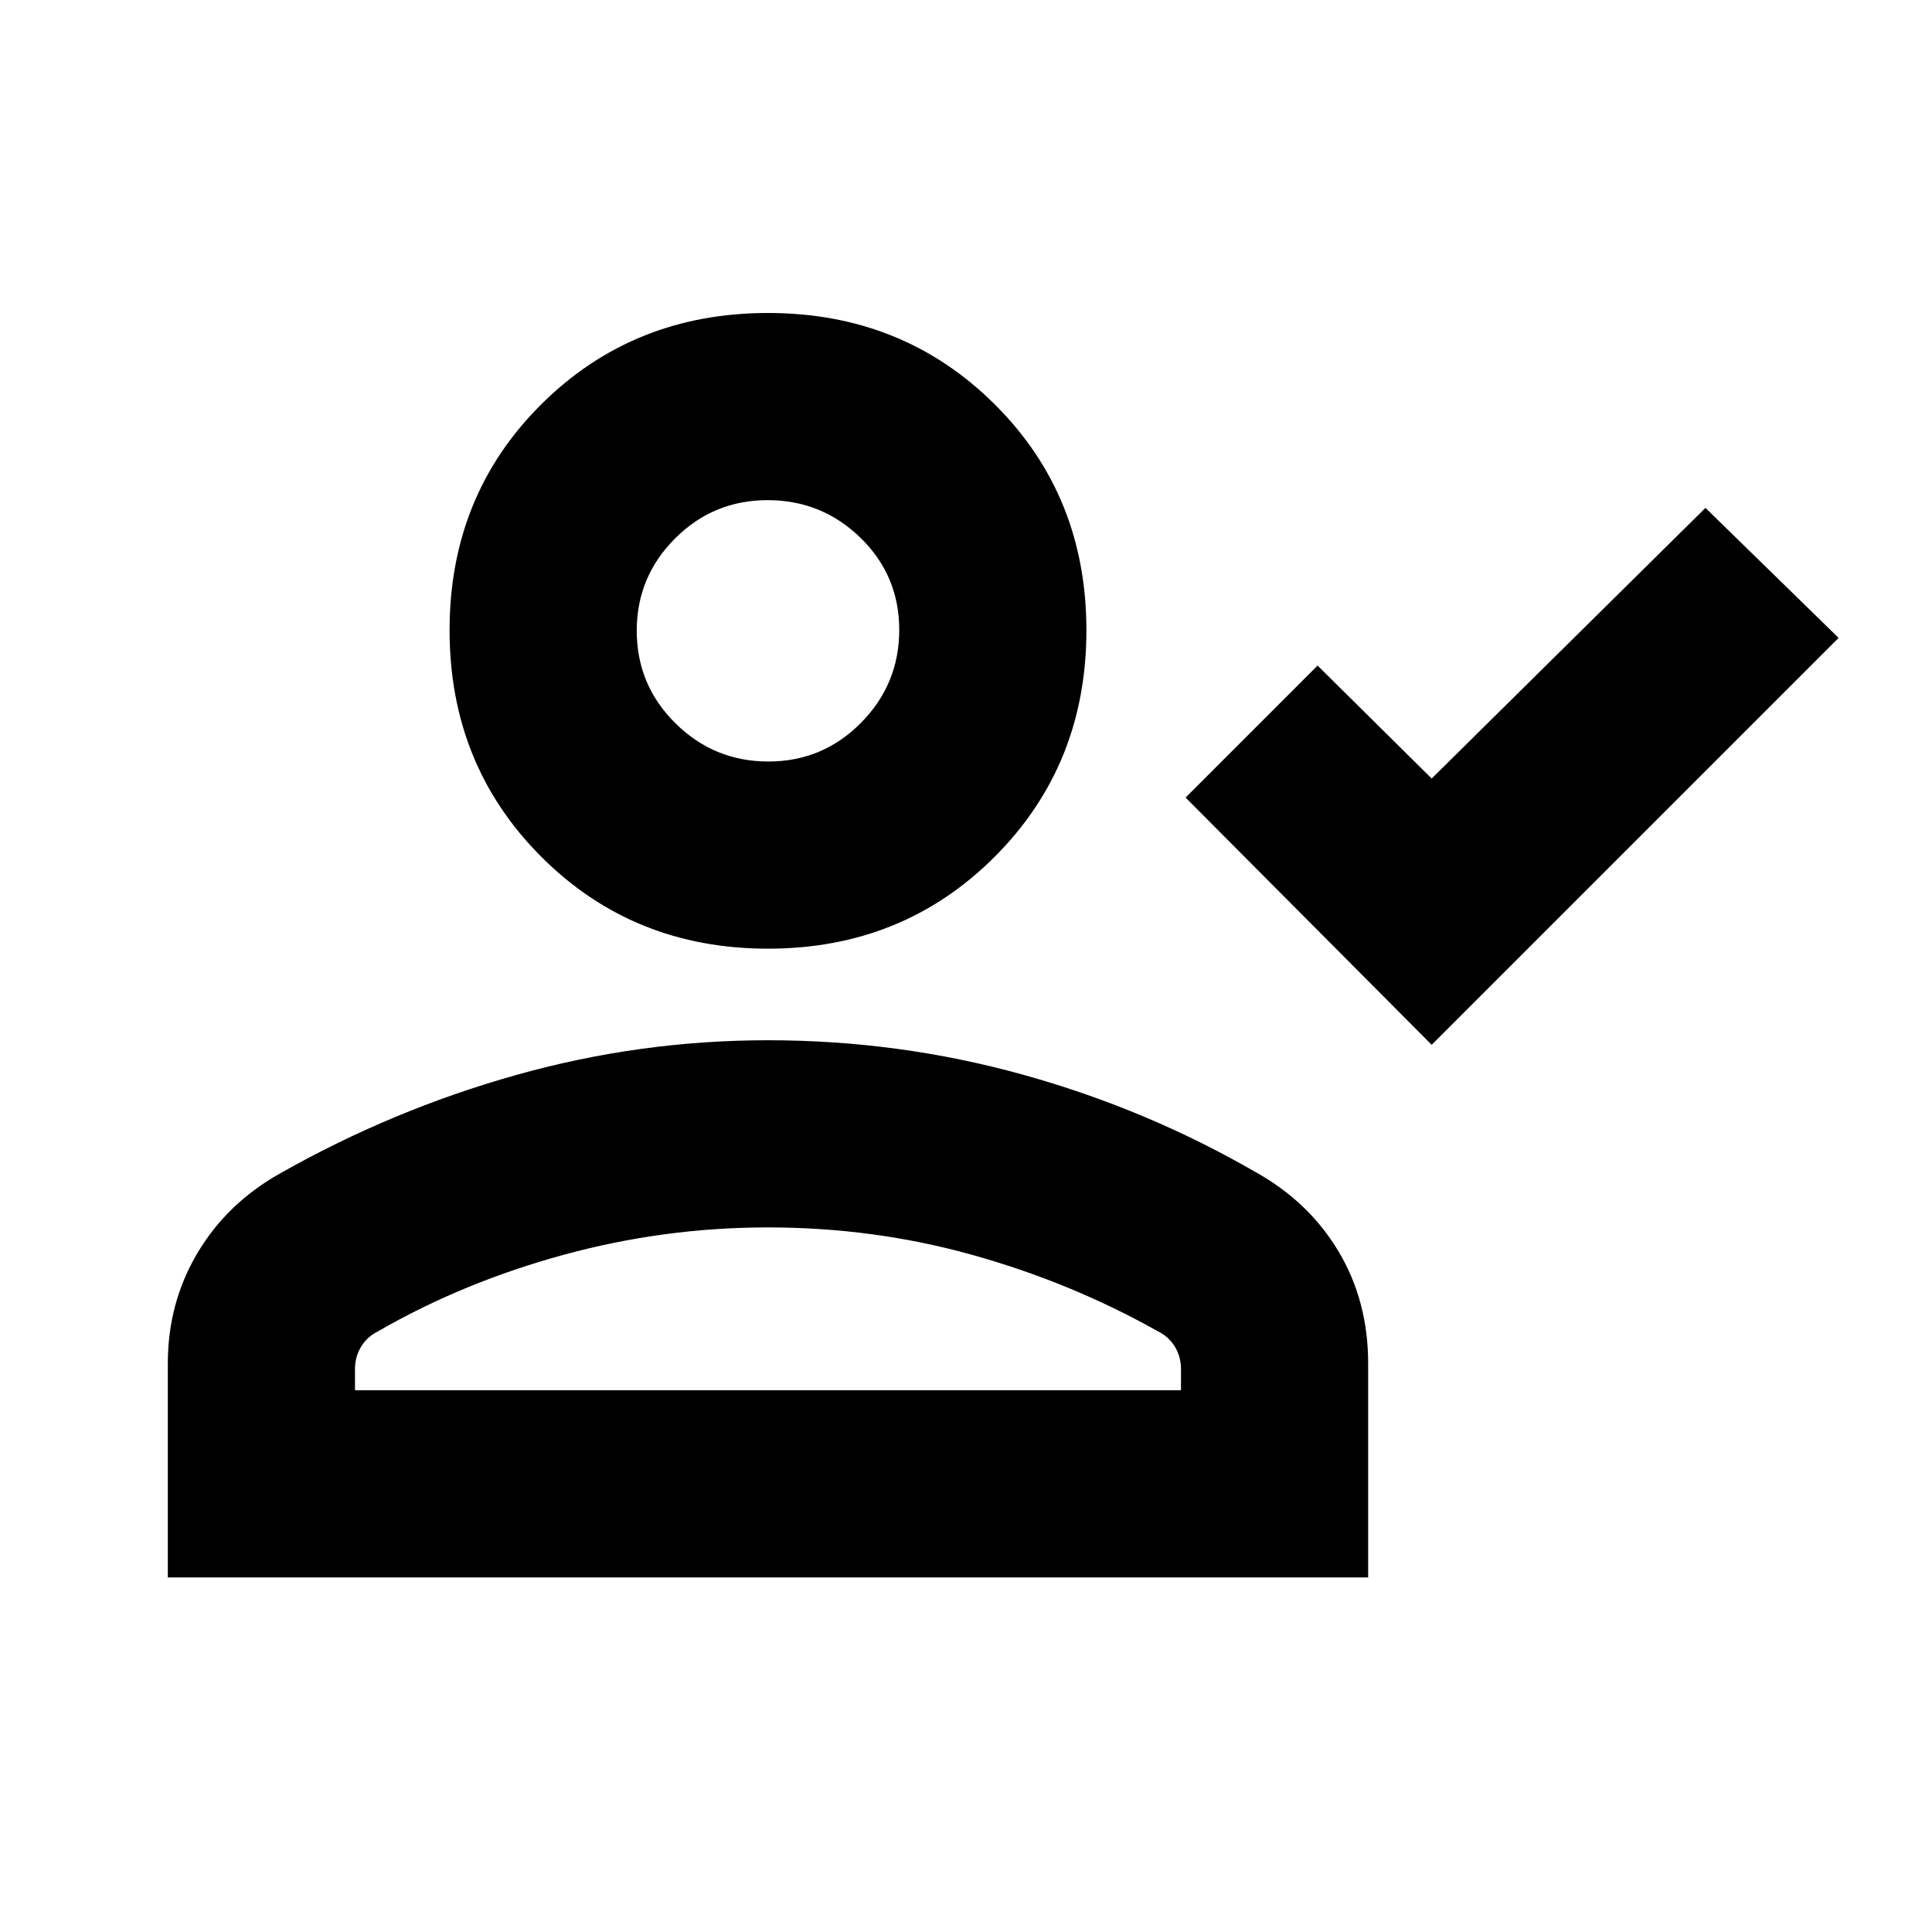 <svg xmlns="http://www.w3.org/2000/svg" height="20" viewBox="0 -960 960 960" width="20"><path d="M711.392-440.847 589.109-563.695l65.588-65.588 56.695 56.13L847.435-707.63l66.153 64.587-202.196 202.196Zm-329.783-47.762q-66.979 0-112.599-45.62-45.62-45.62-45.62-112.599 0-66.978 45.62-112.315 45.62-45.338 112.599-45.338 66.978 0 112.598 45.338 45.62 45.337 45.62 112.315 0 66.979-45.62 112.599-45.62 45.62-112.598 45.62ZM83.39-176.172v-106.349q0-30.038 14.687-54.806 14.686-24.767 41.075-39.597 55.674-31.555 117.161-48.87 61.488-17.315 125.296-17.315 64.891 0 126.402 17.032 61.511 17.033 116.054 48.587 26.389 14.749 41.075 39.36 14.687 24.611 14.687 55.578v106.38H83.39Zm93.001-93.002h410.435v-10.521q0-6.112-3.025-11.112-3.025-5.001-8.475-7.692-43.109-24.239-92.088-37.924-48.979-13.685-101.629-13.685-51.87 0-101.805 13.685-49.934 13.685-91.913 37.924-5.45 2.691-8.475 7.692-3.025 5-3.025 11.112v10.521Zm205.41-312.437q26.981 0 46.003-19.214t19.022-46.195q0-26.981-19.214-45.72-19.214-18.739-46.196-18.739-26.981 0-46.003 19.053-19.022 19.054-19.022 45.811 0 26.989 19.214 45.997 19.215 19.007 46.196 19.007Zm-.192 271.72Zm0-336.937Z"/></svg>